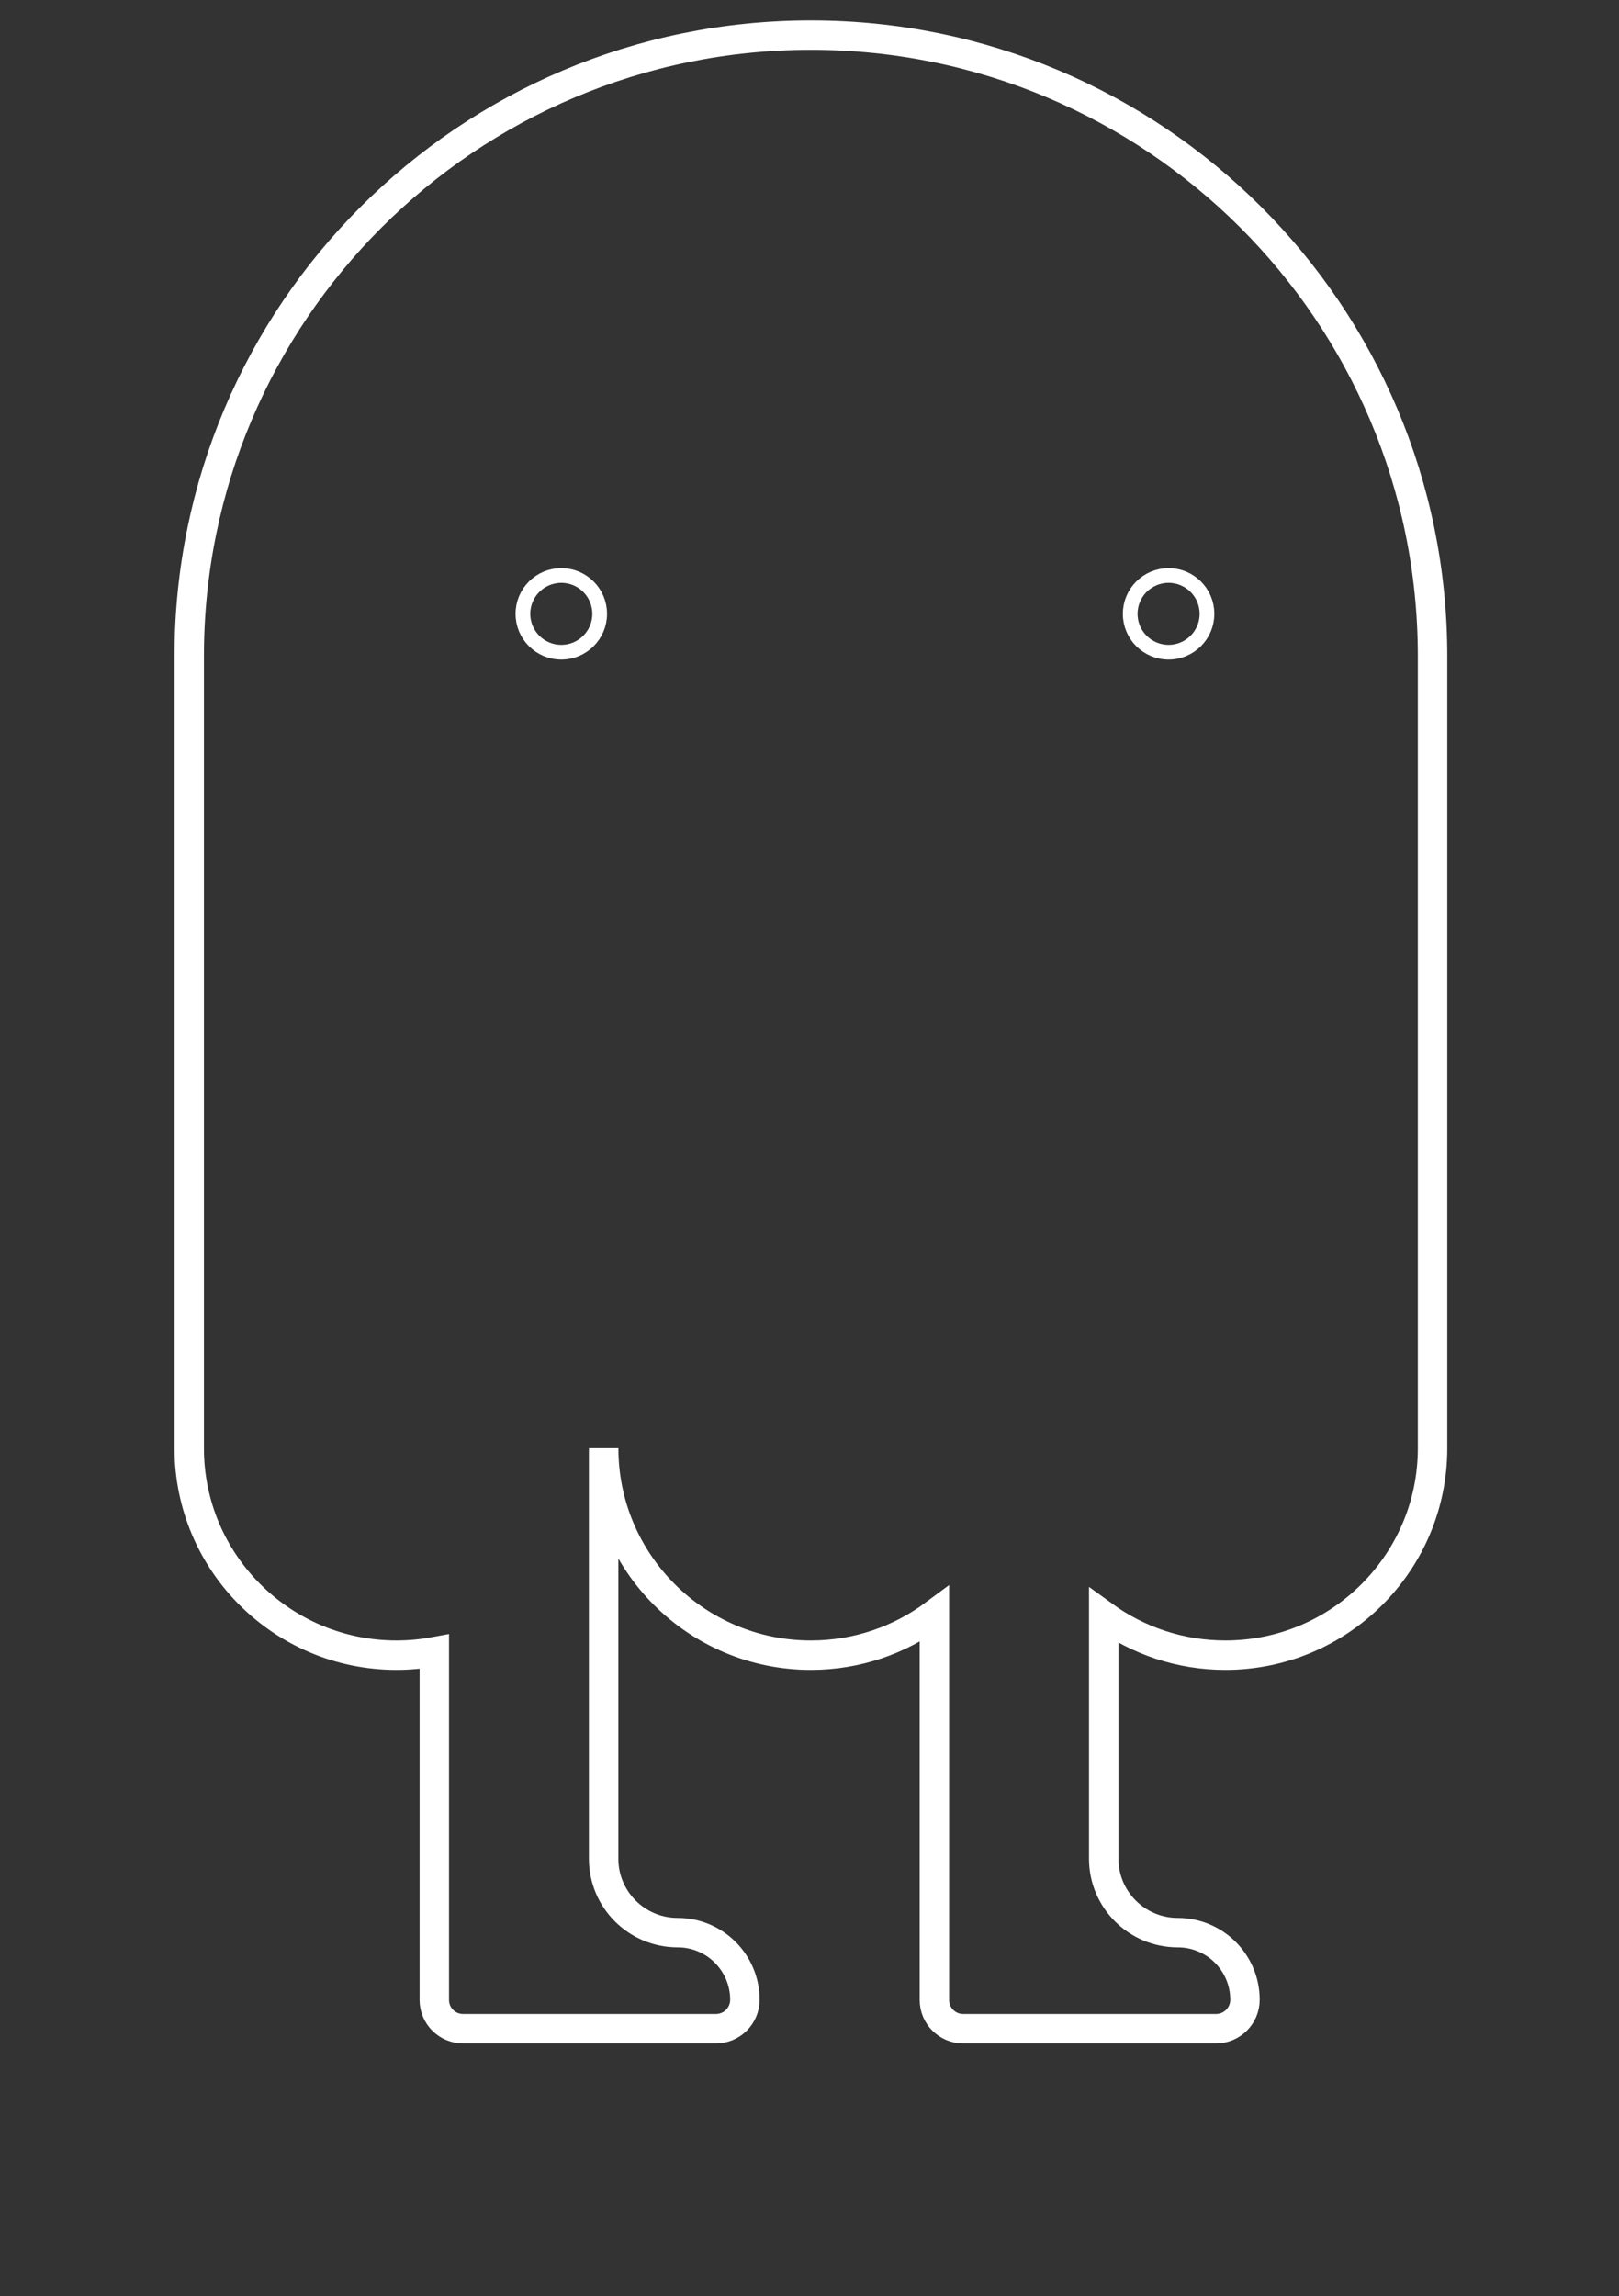 <svg width="55" height="78" viewBox="0 0 55 78" fill="none" xmlns="http://www.w3.org/2000/svg">
<rect x="0" y="0" width="55" height="78" fill="#333333" stroke="none"/>
<path d="M48.666 22.287V49.192C48.666 53.075 45.515 56.223 41.627 56.223C40.083 56.223 38.656 55.726 37.495 54.884V63.135C37.495 64.523 38.621 65.648 40.011 65.648C40.641 65.648 41.212 65.903 41.625 66.315C42.038 66.728 42.294 67.299 42.294 67.928C42.294 68.471 41.853 68.911 41.309 68.911H32.72C32.18 68.911 31.743 68.474 31.743 67.935V54.836C30.572 55.707 29.119 56.223 27.547 56.223C23.659 56.223 20.508 53.075 20.508 49.192C20.508 49.252 20.508 49.313 20.506 49.373V63.135C20.506 64.523 21.632 65.648 23.022 65.648C23.654 65.648 24.223 65.903 24.636 66.315C25.049 66.728 25.305 67.299 25.305 67.928C25.305 68.471 24.864 68.911 24.32 68.911H15.731C15.191 68.911 14.754 68.474 14.754 67.935V56.105C14.337 56.182 13.906 56.223 13.467 56.223C9.579 56.223 6.428 53.075 6.428 49.192V22.287C6.428 10.637 15.883 1.192 27.547 1.192C33.379 1.192 38.657 3.553 42.481 7.37C46.303 11.19 48.666 16.462 48.666 22.287Z" stroke="white" stroke-miterlimit="10"/>
<path d="M19.068 22.154C19.788 22.154 20.372 21.571 20.372 20.851C20.372 20.131 19.788 19.548 19.068 19.548C18.348 19.548 17.764 20.131 17.764 20.851C17.764 21.571 18.348 22.154 19.068 22.154Z" stroke="white" stroke-width="0.5"/>
<path d="M39.699 22.154C40.419 22.154 41.003 21.571 41.003 20.851C41.003 20.131 40.419 19.548 39.699 19.548C38.979 19.548 38.395 20.131 38.395 20.851C38.395 21.571 38.979 22.154 39.699 22.154Z" stroke="white" stroke-width="0.5"/>
</svg>
